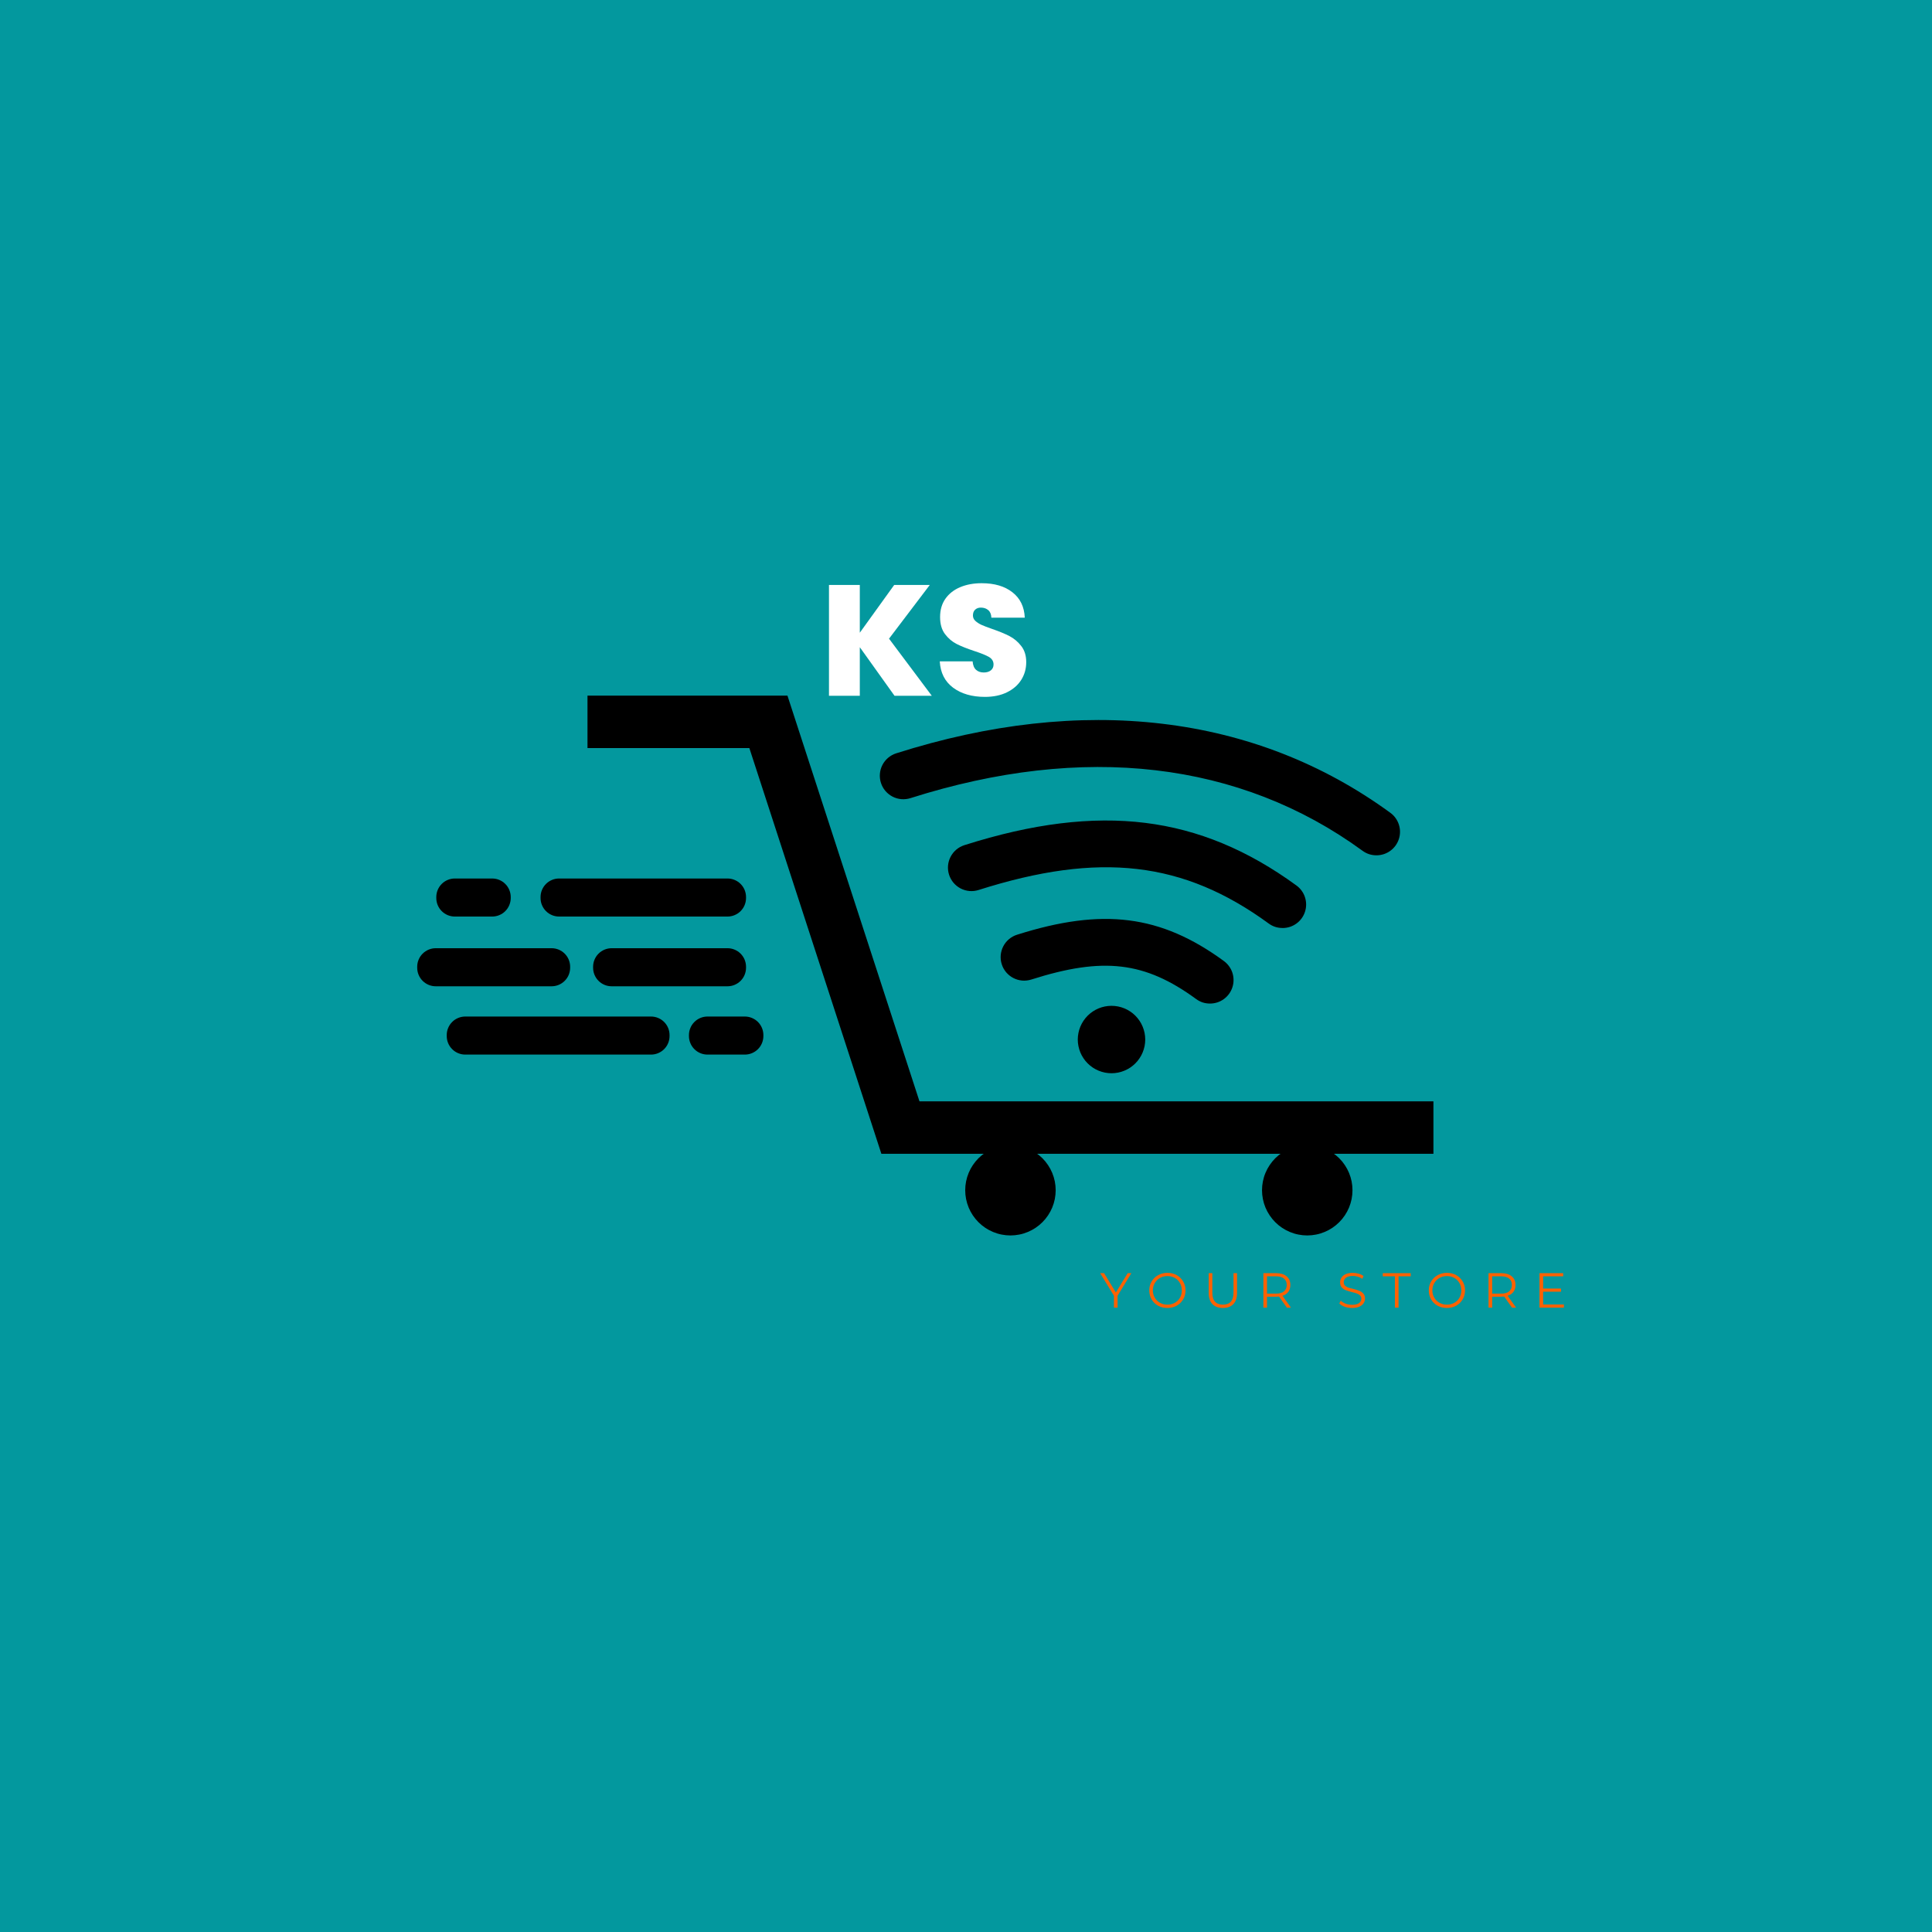 <svg xmlns="http://www.w3.org/2000/svg" xmlns:xlink="http://www.w3.org/1999/xlink" width="500" zoomAndPan="magnify" viewBox="0 0 375 375" height="500" preserveAspectRatio="xMidYMid meet" version="1.0"><defs><g/><clipPath id="db9694b3f3"><path d="M 114 135 L 278.23 135 L 278.23 224 L 114 224 Z M 114 135 " clip-rule="nonzero"/></clipPath><clipPath id="5424d02347"><path d="M 187 222 L 205 222 L 205 239.914 L 187 239.914 Z M 187 222 " clip-rule="nonzero"/></clipPath><clipPath id="c30f94bad4"><path d="M 244 222 L 263 222 L 263 239.914 L 244 239.914 Z M 244 222 " clip-rule="nonzero"/></clipPath><clipPath id="e973ff1837"><path d="M 80.98 184 L 111 184 L 111 192 L 80.98 192 Z M 80.98 184 " clip-rule="nonzero"/></clipPath></defs><rect x="-37.5" width="450" fill="#ffffff" y="-37.5" height="450" fill-opacity="1"/><rect x="-37.5" width="450" fill="#ffffff" y="-37.5" height="450" fill-opacity="1"/><rect x="-37.5" width="450" fill="#03989e" y="-37.5" height="450" fill-opacity="1"/><g fill="#ffffff" fill-opacity="1"><g transform="translate(159.2, 135.045)"><g><path d="M 14.422 0 L 7.688 -9.422 L 7.688 0 L 1.703 0 L 1.703 -21.5 L 7.688 -21.5 L 7.688 -12.234 L 14.359 -21.5 L 21.266 -21.5 L 13.359 -11.078 L 21.656 0 Z M 14.422 0 "/></g></g></g><g fill="#ffffff" fill-opacity="1"><g transform="translate(181.346, 135.045)"><g><path d="M 9.828 0.219 C 7.316 0.219 5.258 -0.375 3.656 -1.562 C 2.051 -2.758 1.188 -4.461 1.062 -6.672 L 7.438 -6.672 C 7.5 -5.922 7.723 -5.375 8.109 -5.031 C 8.492 -4.688 8.992 -4.516 9.609 -4.516 C 10.16 -4.516 10.613 -4.648 10.969 -4.922 C 11.32 -5.203 11.5 -5.582 11.5 -6.062 C 11.5 -6.695 11.203 -7.188 10.609 -7.531 C 10.023 -7.875 9.07 -8.258 7.75 -8.688 C 6.344 -9.156 5.207 -9.609 4.344 -10.047 C 3.477 -10.484 2.723 -11.125 2.078 -11.969 C 1.441 -12.812 1.125 -13.914 1.125 -15.281 C 1.125 -16.664 1.469 -17.848 2.156 -18.828 C 2.852 -19.816 3.812 -20.566 5.031 -21.078 C 6.25 -21.586 7.633 -21.844 9.188 -21.844 C 11.688 -21.844 13.68 -21.254 15.172 -20.078 C 16.672 -18.91 17.469 -17.27 17.562 -15.156 L 11.078 -15.156 C 11.055 -15.812 10.852 -16.301 10.469 -16.625 C 10.094 -16.945 9.613 -17.109 9.031 -17.109 C 8.582 -17.109 8.211 -16.973 7.922 -16.703 C 7.641 -16.441 7.5 -16.066 7.5 -15.578 C 7.5 -15.172 7.656 -14.82 7.969 -14.531 C 8.289 -14.238 8.68 -13.984 9.141 -13.766 C 9.609 -13.555 10.301 -13.289 11.219 -12.969 C 12.582 -12.5 13.707 -12.035 14.594 -11.578 C 15.477 -11.117 16.238 -10.477 16.875 -9.656 C 17.52 -8.832 17.844 -7.789 17.844 -6.531 C 17.844 -5.25 17.52 -4.098 16.875 -3.078 C 16.238 -2.066 15.316 -1.266 14.109 -0.672 C 12.898 -0.078 11.473 0.219 9.828 0.219 Z M 9.828 0.219 "/></g></g></g><g fill="#ff6100" fill-opacity="1"><g transform="translate(213.528, 253.811)"><g><path d="M 3.391 -2.312 L 3.391 0 L 2.688 0 L 2.688 -2.312 L 0.016 -6.688 L 0.766 -6.688 L 3.062 -2.938 L 5.359 -6.688 L 6.062 -6.688 Z M 3.391 -2.312 "/></g></g></g><g fill="#ff6100" fill-opacity="1"><g transform="translate(222.578, 253.811)"><g><path d="M 4.016 0.062 C 3.348 0.062 2.742 -0.082 2.203 -0.375 C 1.672 -0.676 1.254 -1.082 0.953 -1.594 C 0.648 -2.113 0.5 -2.695 0.5 -3.344 C 0.5 -3.988 0.648 -4.566 0.953 -5.078 C 1.254 -5.598 1.672 -6.004 2.203 -6.297 C 2.742 -6.598 3.348 -6.75 4.016 -6.75 C 4.68 -6.75 5.281 -6.602 5.812 -6.312 C 6.344 -6.02 6.758 -5.613 7.062 -5.094 C 7.375 -4.57 7.531 -3.988 7.531 -3.344 C 7.531 -2.695 7.375 -2.113 7.062 -1.594 C 6.758 -1.082 6.344 -0.676 5.812 -0.375 C 5.281 -0.082 4.68 0.062 4.016 0.062 Z M 4.016 -0.578 C 4.547 -0.578 5.023 -0.695 5.453 -0.938 C 5.879 -1.176 6.211 -1.504 6.453 -1.922 C 6.691 -2.348 6.812 -2.82 6.812 -3.344 C 6.812 -3.863 6.691 -4.336 6.453 -4.766 C 6.211 -5.191 5.879 -5.523 5.453 -5.766 C 5.023 -6.004 4.547 -6.125 4.016 -6.125 C 3.484 -6.125 3.004 -6.004 2.578 -5.766 C 2.148 -5.523 1.812 -5.191 1.562 -4.766 C 1.312 -4.336 1.188 -3.863 1.188 -3.344 C 1.188 -2.82 1.312 -2.348 1.562 -1.922 C 1.812 -1.504 2.148 -1.176 2.578 -0.938 C 3.004 -0.695 3.484 -0.578 4.016 -0.578 Z M 4.016 -0.578 "/></g></g></g><g fill="#ff6100" fill-opacity="1"><g transform="translate(233.579, 253.811)"><g><path d="M 3.781 0.062 C 2.914 0.062 2.238 -0.188 1.75 -0.688 C 1.27 -1.188 1.031 -1.91 1.031 -2.859 L 1.031 -6.688 L 1.734 -6.688 L 1.734 -2.891 C 1.734 -2.109 1.91 -1.523 2.266 -1.141 C 2.617 -0.766 3.125 -0.578 3.781 -0.578 C 4.457 -0.578 4.969 -0.766 5.312 -1.141 C 5.664 -1.523 5.844 -2.109 5.844 -2.891 L 5.844 -6.688 L 6.531 -6.688 L 6.531 -2.859 C 6.531 -1.91 6.289 -1.188 5.812 -0.688 C 5.332 -0.188 4.656 0.062 3.781 0.062 Z M 3.781 0.062 "/></g></g></g><g fill="#ff6100" fill-opacity="1"><g transform="translate(244.13, 253.811)"><g><path d="M 5.656 0 L 4.125 -2.156 C 3.957 -2.133 3.781 -2.125 3.594 -2.125 L 1.797 -2.125 L 1.797 0 L 1.094 0 L 1.094 -6.688 L 3.594 -6.688 C 4.445 -6.688 5.113 -6.484 5.594 -6.078 C 6.082 -5.672 6.328 -5.113 6.328 -4.406 C 6.328 -3.875 6.191 -3.426 5.922 -3.062 C 5.66 -2.707 5.285 -2.453 4.797 -2.297 L 6.438 0 Z M 3.578 -2.719 C 4.242 -2.719 4.75 -2.863 5.094 -3.156 C 5.445 -3.457 5.625 -3.875 5.625 -4.406 C 5.625 -4.945 5.445 -5.359 5.094 -5.641 C 4.75 -5.93 4.242 -6.078 3.578 -6.078 L 1.797 -6.078 L 1.797 -2.719 Z M 3.578 -2.719 "/></g></g></g><g fill="#ff6100" fill-opacity="1"><g transform="translate(254.021, 253.811)"><g/></g></g><g fill="#ff6100" fill-opacity="1"><g transform="translate(259.505, 253.811)"><g><path d="M 2.938 0.062 C 2.438 0.062 1.957 -0.016 1.5 -0.172 C 1.051 -0.336 0.703 -0.551 0.453 -0.812 L 0.734 -1.359 C 0.973 -1.117 1.289 -0.922 1.688 -0.766 C 2.094 -0.617 2.508 -0.547 2.938 -0.547 C 3.531 -0.547 3.977 -0.656 4.281 -0.875 C 4.582 -1.094 4.734 -1.379 4.734 -1.734 C 4.734 -1.992 4.648 -2.203 4.484 -2.359 C 4.328 -2.523 4.129 -2.648 3.891 -2.734 C 3.648 -2.828 3.32 -2.922 2.906 -3.016 C 2.406 -3.148 2.004 -3.273 1.703 -3.391 C 1.398 -3.504 1.141 -3.68 0.922 -3.922 C 0.711 -4.172 0.609 -4.504 0.609 -4.922 C 0.609 -5.254 0.695 -5.555 0.875 -5.828 C 1.051 -6.109 1.32 -6.332 1.688 -6.5 C 2.062 -6.664 2.523 -6.75 3.078 -6.75 C 3.461 -6.75 3.836 -6.695 4.203 -6.594 C 4.566 -6.488 4.883 -6.344 5.156 -6.156 L 4.922 -5.594 C 4.641 -5.781 4.336 -5.922 4.016 -6.016 C 3.691 -6.109 3.379 -6.156 3.078 -6.156 C 2.492 -6.156 2.051 -6.039 1.75 -5.812 C 1.457 -5.582 1.312 -5.289 1.312 -4.938 C 1.312 -4.664 1.391 -4.445 1.547 -4.281 C 1.711 -4.125 1.914 -4 2.156 -3.906 C 2.406 -3.82 2.738 -3.734 3.156 -3.641 C 3.645 -3.516 4.039 -3.391 4.344 -3.266 C 4.645 -3.148 4.898 -2.973 5.109 -2.734 C 5.328 -2.492 5.438 -2.172 5.438 -1.766 C 5.438 -1.43 5.344 -1.125 5.156 -0.844 C 4.977 -0.57 4.703 -0.352 4.328 -0.188 C 3.953 -0.02 3.488 0.062 2.938 0.062 Z M 2.938 0.062 "/></g></g></g><g fill="#ff6100" fill-opacity="1"><g transform="translate(268.363, 253.811)"><g><path d="M 2.391 -6.078 L 0.031 -6.078 L 0.031 -6.688 L 5.453 -6.688 L 5.453 -6.078 L 3.094 -6.078 L 3.094 0 L 2.391 0 Z M 2.391 -6.078 "/></g></g></g><g fill="#ff6100" fill-opacity="1"><g transform="translate(276.83, 253.811)"><g><path d="M 4.016 0.062 C 3.348 0.062 2.742 -0.082 2.203 -0.375 C 1.672 -0.676 1.254 -1.082 0.953 -1.594 C 0.648 -2.113 0.5 -2.695 0.5 -3.344 C 0.5 -3.988 0.648 -4.566 0.953 -5.078 C 1.254 -5.598 1.672 -6.004 2.203 -6.297 C 2.742 -6.598 3.348 -6.75 4.016 -6.75 C 4.68 -6.75 5.281 -6.602 5.812 -6.312 C 6.344 -6.02 6.758 -5.613 7.062 -5.094 C 7.375 -4.57 7.531 -3.988 7.531 -3.344 C 7.531 -2.695 7.375 -2.113 7.062 -1.594 C 6.758 -1.082 6.344 -0.676 5.812 -0.375 C 5.281 -0.082 4.68 0.062 4.016 0.062 Z M 4.016 -0.578 C 4.547 -0.578 5.023 -0.695 5.453 -0.938 C 5.879 -1.176 6.211 -1.504 6.453 -1.922 C 6.691 -2.348 6.812 -2.82 6.812 -3.344 C 6.812 -3.863 6.691 -4.336 6.453 -4.766 C 6.211 -5.191 5.879 -5.523 5.453 -5.766 C 5.023 -6.004 4.547 -6.125 4.016 -6.125 C 3.484 -6.125 3.004 -6.004 2.578 -5.766 C 2.148 -5.523 1.812 -5.191 1.562 -4.766 C 1.312 -4.336 1.188 -3.863 1.188 -3.344 C 1.188 -2.82 1.312 -2.348 1.562 -1.922 C 1.812 -1.504 2.148 -1.176 2.578 -0.938 C 3.004 -0.695 3.484 -0.578 4.016 -0.578 Z M 4.016 -0.578 "/></g></g></g><g fill="#ff6100" fill-opacity="1"><g transform="translate(287.831, 253.811)"><g><path d="M 5.656 0 L 4.125 -2.156 C 3.957 -2.133 3.781 -2.125 3.594 -2.125 L 1.797 -2.125 L 1.797 0 L 1.094 0 L 1.094 -6.688 L 3.594 -6.688 C 4.445 -6.688 5.113 -6.484 5.594 -6.078 C 6.082 -5.672 6.328 -5.113 6.328 -4.406 C 6.328 -3.875 6.191 -3.426 5.922 -3.062 C 5.66 -2.707 5.285 -2.453 4.797 -2.297 L 6.438 0 Z M 3.578 -2.719 C 4.242 -2.719 4.75 -2.863 5.094 -3.156 C 5.445 -3.457 5.625 -3.875 5.625 -4.406 C 5.625 -4.945 5.445 -5.359 5.094 -5.641 C 4.75 -5.93 4.242 -6.078 3.578 -6.078 L 1.797 -6.078 L 1.797 -2.719 Z M 3.578 -2.719 "/></g></g></g><g fill="#ff6100" fill-opacity="1"><g transform="translate(297.722, 253.811)"><g><path d="M 5.828 -0.609 L 5.828 0 L 1.094 0 L 1.094 -6.688 L 5.688 -6.688 L 5.688 -6.078 L 1.797 -6.078 L 1.797 -3.703 L 5.266 -3.703 L 5.266 -3.094 L 1.797 -3.094 L 1.797 -0.609 Z M 5.828 -0.609 "/></g></g></g><g clip-path="url(#db9694b3f3)"><path fill="#000000" d="M 278.227 223.949 L 171.074 223.949 L 145.449 145.199 L 114.031 145.199 L 114.031 135.02 L 152.844 135.02 L 178.469 213.77 L 278.227 213.77 Z M 278.227 223.949 " fill-opacity="1" fill-rule="nonzero"/></g><g clip-path="url(#5424d02347)"><path fill="#000000" d="M 204.906 231.023 C 204.906 231.598 204.848 232.168 204.738 232.734 C 204.625 233.301 204.457 233.848 204.238 234.383 C 204.016 234.914 203.746 235.418 203.426 235.898 C 203.105 236.379 202.742 236.82 202.336 237.227 C 201.926 237.637 201.484 238 201.004 238.32 C 200.523 238.641 200.02 238.91 199.484 239.129 C 198.953 239.352 198.406 239.52 197.84 239.629 C 197.273 239.742 196.703 239.797 196.125 239.801 C 195.551 239.797 194.98 239.742 194.414 239.629 C 193.848 239.52 193.301 239.352 192.766 239.129 C 192.234 238.91 191.727 238.641 191.25 238.32 C 190.77 238 190.328 237.637 189.918 237.227 C 189.512 236.82 189.148 236.379 188.828 235.898 C 188.508 235.418 188.234 234.914 188.016 234.383 C 187.797 233.848 187.629 233.301 187.516 232.734 C 187.402 232.168 187.348 231.598 187.348 231.023 C 187.348 230.445 187.402 229.875 187.516 229.309 C 187.629 228.746 187.797 228.195 188.016 227.664 C 188.234 227.133 188.508 226.625 188.828 226.148 C 189.148 225.668 189.512 225.223 189.918 224.816 C 190.328 224.41 190.77 224.047 191.25 223.727 C 191.727 223.406 192.234 223.133 192.766 222.914 C 193.301 222.695 193.848 222.527 194.414 222.414 C 194.98 222.301 195.551 222.246 196.125 222.246 C 196.703 222.246 197.273 222.301 197.84 222.414 C 198.406 222.527 198.953 222.695 199.484 222.914 C 200.02 223.133 200.523 223.406 201.004 223.727 C 201.484 224.047 201.926 224.41 202.336 224.816 C 202.742 225.223 203.105 225.668 203.426 226.148 C 203.746 226.625 204.016 227.133 204.238 227.664 C 204.457 228.195 204.625 228.746 204.738 229.309 C 204.848 229.875 204.906 230.445 204.906 231.023 Z M 204.906 231.023 " fill-opacity="1" fill-rule="nonzero"/></g><g clip-path="url(#c30f94bad4)"><path fill="#000000" d="M 262.516 231.023 C 262.516 231.598 262.457 232.168 262.348 232.734 C 262.234 233.301 262.066 233.848 261.848 234.383 C 261.625 234.914 261.355 235.418 261.035 235.898 C 260.715 236.379 260.352 236.82 259.941 237.227 C 259.535 237.637 259.094 238 258.613 238.32 C 258.133 238.641 257.629 238.91 257.094 239.129 C 256.562 239.352 256.012 239.52 255.449 239.629 C 254.883 239.742 254.312 239.797 253.734 239.801 C 253.16 239.797 252.59 239.742 252.023 239.629 C 251.457 239.52 250.91 239.352 250.375 239.129 C 249.844 238.91 249.336 238.641 248.859 238.32 C 248.379 238 247.934 237.637 247.527 237.227 C 247.121 236.82 246.758 236.379 246.438 235.898 C 246.117 235.418 245.844 234.914 245.625 234.383 C 245.402 233.848 245.238 233.301 245.125 232.734 C 245.012 232.168 244.957 231.598 244.957 231.023 C 244.957 230.445 245.012 229.875 245.125 229.309 C 245.238 228.746 245.402 228.195 245.625 227.664 C 245.844 227.133 246.117 226.625 246.438 226.148 C 246.758 225.668 247.121 225.223 247.527 224.816 C 247.934 224.41 248.379 224.047 248.859 223.727 C 249.336 223.406 249.844 223.133 250.375 222.914 C 250.91 222.695 251.457 222.527 252.023 222.414 C 252.59 222.301 253.16 222.246 253.734 222.246 C 254.312 222.246 254.883 222.301 255.449 222.414 C 256.012 222.527 256.562 222.695 257.094 222.914 C 257.629 223.133 258.133 223.406 258.613 223.727 C 259.094 224.047 259.535 224.41 259.941 224.816 C 260.352 225.223 260.715 225.668 261.035 226.148 C 261.355 226.625 261.625 227.133 261.848 227.664 C 262.066 228.195 262.234 228.746 262.348 229.309 C 262.457 229.875 262.516 230.445 262.516 231.023 Z M 262.516 231.023 " fill-opacity="1" fill-rule="nonzero"/></g><path fill="#000000" d="M 222.289 201.773 C 222.289 202.203 222.246 202.629 222.164 203.051 C 222.078 203.469 221.953 203.879 221.789 204.277 C 221.625 204.672 221.426 205.051 221.184 205.406 C 220.945 205.766 220.676 206.098 220.371 206.398 C 220.066 206.703 219.738 206.977 219.379 207.215 C 219.023 207.453 218.645 207.652 218.246 207.816 C 217.852 207.984 217.441 208.105 217.02 208.191 C 216.598 208.273 216.172 208.316 215.742 208.316 C 215.312 208.316 214.887 208.273 214.465 208.191 C 214.043 208.105 213.637 207.984 213.238 207.816 C 212.84 207.652 212.465 207.453 212.105 207.215 C 211.75 206.977 211.418 206.703 211.113 206.398 C 210.809 206.098 210.539 205.766 210.301 205.406 C 210.062 205.051 209.859 204.672 209.695 204.277 C 209.531 203.879 209.406 203.469 209.324 203.051 C 209.238 202.629 209.195 202.203 209.195 201.773 C 209.195 201.344 209.238 200.918 209.324 200.496 C 209.406 200.074 209.531 199.664 209.695 199.27 C 209.859 198.871 210.062 198.496 210.301 198.137 C 210.539 197.781 210.809 197.449 211.113 197.145 C 211.418 196.84 211.75 196.57 212.105 196.332 C 212.465 196.094 212.84 195.891 213.238 195.727 C 213.637 195.562 214.043 195.438 214.465 195.355 C 214.887 195.27 215.312 195.23 215.742 195.23 C 216.172 195.23 216.598 195.27 217.02 195.355 C 217.441 195.438 217.852 195.562 218.246 195.727 C 218.645 195.891 219.023 196.094 219.379 196.332 C 219.738 196.57 220.066 196.84 220.371 197.145 C 220.676 197.449 220.945 197.781 221.184 198.137 C 221.426 198.496 221.625 198.871 221.789 199.27 C 221.953 199.664 222.078 200.074 222.164 200.496 C 222.246 200.918 222.289 201.344 222.289 201.773 Z M 222.289 201.773 " fill-opacity="1" fill-rule="nonzero"/><path fill="#000000" d="M 267.16 166.016 C 266.168 166.012 265.273 165.723 264.469 165.137 C 240.676 147.766 210.332 144.23 176.723 154.918 C 176.434 155.008 176.145 155.07 175.844 155.102 C 175.547 155.137 175.25 155.141 174.949 155.117 C 174.652 155.09 174.359 155.035 174.07 154.953 C 173.781 154.871 173.504 154.758 173.238 154.621 C 172.973 154.484 172.723 154.32 172.488 154.133 C 172.254 153.945 172.039 153.738 171.848 153.512 C 171.652 153.281 171.484 153.035 171.34 152.773 C 171.195 152.512 171.078 152.234 170.988 151.949 C 170.895 151.664 170.832 151.375 170.801 151.074 C 170.766 150.777 170.762 150.48 170.789 150.18 C 170.812 149.883 170.867 149.59 170.949 149.301 C 171.035 149.012 171.145 148.734 171.281 148.469 C 171.422 148.203 171.582 147.953 171.77 147.719 C 171.957 147.484 172.164 147.273 172.395 147.078 C 172.625 146.887 172.871 146.715 173.133 146.57 C 173.395 146.426 173.668 146.309 173.953 146.219 C 191.988 140.484 209.355 138.551 225.574 140.477 C 241.906 142.414 256.809 148.234 269.867 157.766 C 270.258 158.047 270.594 158.387 270.875 158.777 C 271.156 159.164 271.371 159.59 271.52 160.047 C 271.668 160.508 271.742 160.977 271.742 161.457 C 271.742 161.941 271.664 162.41 271.516 162.867 C 271.367 163.324 271.148 163.75 270.867 164.137 C 270.582 164.527 270.246 164.863 269.855 165.145 C 269.465 165.43 269.039 165.645 268.582 165.793 C 268.121 165.941 267.652 166.016 267.172 166.016 Z M 267.16 166.016 " fill-opacity="1" fill-rule="nonzero"/><path fill="#000000" d="M 248.93 180.121 C 247.938 180.125 247.043 179.832 246.242 179.246 C 229.711 167.172 213.402 165.289 189.945 172.746 C 189.66 172.84 189.367 172.898 189.07 172.934 C 188.773 172.969 188.473 172.973 188.176 172.945 C 187.875 172.922 187.582 172.867 187.297 172.781 C 187.008 172.699 186.73 172.59 186.465 172.453 C 186.199 172.312 185.949 172.152 185.715 171.965 C 185.48 171.777 185.266 171.57 185.07 171.34 C 184.879 171.109 184.711 170.863 184.566 170.602 C 184.422 170.34 184.301 170.066 184.211 169.781 C 184.121 169.496 184.059 169.203 184.023 168.906 C 183.992 168.609 183.988 168.309 184.012 168.012 C 184.039 167.711 184.094 167.418 184.176 167.133 C 184.258 166.844 184.371 166.566 184.508 166.301 C 184.645 166.035 184.809 165.785 184.996 165.551 C 185.184 165.316 185.391 165.102 185.617 164.91 C 185.848 164.715 186.094 164.547 186.355 164.402 C 186.617 164.258 186.895 164.141 187.18 164.047 C 200.414 159.836 211.906 158.43 222.297 159.719 C 232.59 160.996 242.184 164.977 251.645 171.879 C 252.035 172.164 252.371 172.5 252.652 172.891 C 252.938 173.281 253.152 173.707 253.297 174.164 C 253.445 174.621 253.52 175.094 253.52 175.574 C 253.52 176.055 253.441 176.527 253.293 176.984 C 253.145 177.441 252.926 177.867 252.645 178.254 C 252.359 178.645 252.023 178.98 251.633 179.262 C 251.242 179.543 250.816 179.762 250.359 179.91 C 249.902 180.055 249.43 180.129 248.949 180.129 Z M 248.93 180.121 " fill-opacity="1" fill-rule="nonzero"/><path fill="#000000" d="M 234.859 194.789 C 233.867 194.793 232.973 194.5 232.172 193.914 C 222.215 186.641 214.141 185.684 200.172 190.129 C 199.887 190.219 199.594 190.281 199.297 190.312 C 199 190.348 198.699 190.352 198.402 190.328 C 198.102 190.301 197.809 190.246 197.523 190.164 C 197.234 190.082 196.957 189.969 196.691 189.832 C 196.426 189.695 196.172 189.531 195.938 189.344 C 195.707 189.156 195.492 188.949 195.297 188.723 C 195.105 188.492 194.938 188.246 194.789 187.984 C 194.645 187.723 194.527 187.445 194.438 187.16 C 194.348 186.875 194.285 186.586 194.25 186.285 C 194.219 185.988 194.215 185.691 194.238 185.391 C 194.266 185.094 194.32 184.801 194.402 184.512 C 194.484 184.223 194.594 183.945 194.734 183.68 C 194.871 183.414 195.035 183.164 195.219 182.93 C 195.406 182.695 195.617 182.48 195.844 182.289 C 196.074 182.098 196.32 181.926 196.582 181.781 C 196.844 181.637 197.117 181.52 197.406 181.43 C 214.023 176.164 225.281 177.566 237.559 186.539 C 237.945 186.824 238.281 187.16 238.562 187.551 C 238.848 187.941 239.062 188.367 239.211 188.824 C 239.359 189.281 239.43 189.754 239.43 190.234 C 239.43 190.715 239.355 191.188 239.203 191.645 C 239.055 192.102 238.84 192.523 238.555 192.914 C 238.27 193.305 237.934 193.641 237.543 193.922 C 237.152 194.203 236.73 194.422 236.27 194.57 C 235.812 194.715 235.344 194.789 234.859 194.789 Z M 234.859 194.789 " fill-opacity="1" fill-rule="nonzero"/><path fill="#000000" d="M 108.523 170.516 L 141.199 170.516 C 141.68 170.516 142.137 170.605 142.578 170.789 C 143.02 170.973 143.41 171.23 143.75 171.57 C 144.086 171.906 144.348 172.297 144.531 172.738 C 144.711 173.18 144.805 173.641 144.805 174.117 L 144.805 174.301 C 144.805 174.781 144.711 175.238 144.531 175.68 C 144.348 176.121 144.086 176.512 143.75 176.848 C 143.41 177.188 143.02 177.445 142.578 177.629 C 142.137 177.812 141.68 177.902 141.199 177.902 L 108.523 177.902 C 108.047 177.902 107.586 177.812 107.145 177.629 C 106.703 177.445 106.316 177.188 105.977 176.848 C 105.641 176.512 105.379 176.121 105.195 175.68 C 105.012 175.238 104.922 174.781 104.922 174.301 L 104.922 174.117 C 104.922 173.641 105.012 173.18 105.195 172.738 C 105.379 172.297 105.641 171.906 105.977 171.57 C 106.316 171.23 106.703 170.973 107.145 170.789 C 107.586 170.605 108.047 170.516 108.523 170.516 Z M 108.523 170.516 " fill-opacity="1" fill-rule="nonzero"/><path fill="#000000" d="M 90.312 197.309 L 126.355 197.309 C 126.836 197.309 127.293 197.398 127.734 197.582 C 128.176 197.766 128.566 198.023 128.906 198.363 C 129.242 198.699 129.504 199.09 129.688 199.531 C 129.867 199.973 129.961 200.43 129.961 200.91 L 129.961 201.094 C 129.961 201.574 129.867 202.031 129.688 202.473 C 129.504 202.914 129.242 203.305 128.906 203.641 C 128.566 203.98 128.176 204.238 127.734 204.422 C 127.293 204.605 126.836 204.695 126.355 204.695 L 90.312 204.695 C 89.836 204.695 89.375 204.605 88.934 204.422 C 88.492 204.238 88.102 203.98 87.766 203.641 C 87.426 203.305 87.168 202.914 86.984 202.473 C 86.801 202.031 86.711 201.574 86.711 201.094 L 86.711 200.91 C 86.711 200.43 86.801 199.973 86.984 199.531 C 87.168 199.09 87.426 198.699 87.766 198.363 C 88.102 198.023 88.492 197.766 88.934 197.582 C 89.375 197.398 89.836 197.309 90.312 197.309 Z M 90.312 197.309 " fill-opacity="1" fill-rule="nonzero"/><g clip-path="url(#e973ff1837)"><path fill="#000000" d="M 84.582 184.047 L 107.059 184.047 C 107.539 184.047 107.996 184.141 108.438 184.32 C 108.879 184.504 109.27 184.766 109.609 185.102 C 109.945 185.441 110.207 185.828 110.391 186.27 C 110.57 186.711 110.664 187.172 110.664 187.648 L 110.664 187.836 C 110.664 188.312 110.57 188.773 110.391 189.215 C 110.207 189.656 109.945 190.043 109.609 190.383 C 109.27 190.719 108.879 190.98 108.438 191.164 C 107.996 191.348 107.539 191.438 107.059 191.438 L 84.582 191.438 C 84.105 191.438 83.645 191.348 83.203 191.164 C 82.762 190.98 82.371 190.719 82.035 190.383 C 81.695 190.043 81.438 189.656 81.254 189.215 C 81.07 188.773 80.98 188.312 80.98 187.836 L 80.98 187.648 C 80.98 187.172 81.07 186.711 81.254 186.27 C 81.438 185.828 81.695 185.441 82.035 185.102 C 82.371 184.766 82.762 184.504 83.203 184.32 C 83.645 184.141 84.105 184.047 84.582 184.047 Z M 84.582 184.047 " fill-opacity="1" fill-rule="nonzero"/></g><path fill="#000000" d="M 118.723 184.047 L 141.199 184.047 C 141.68 184.047 142.137 184.141 142.578 184.32 C 143.02 184.504 143.41 184.766 143.75 185.102 C 144.086 185.441 144.348 185.828 144.531 186.27 C 144.711 186.711 144.805 187.172 144.805 187.648 L 144.805 187.836 C 144.805 188.312 144.711 188.773 144.531 189.215 C 144.348 189.656 144.086 190.043 143.75 190.383 C 143.41 190.719 143.02 190.98 142.578 191.164 C 142.137 191.348 141.68 191.438 141.199 191.438 L 118.723 191.438 C 118.246 191.438 117.785 191.348 117.344 191.164 C 116.902 190.98 116.512 190.719 116.176 190.383 C 115.836 190.043 115.578 189.656 115.395 189.215 C 115.211 188.773 115.121 188.312 115.121 187.836 L 115.121 187.648 C 115.121 187.172 115.211 186.711 115.395 186.27 C 115.578 185.828 115.836 185.441 116.176 185.102 C 116.512 184.766 116.902 184.504 117.344 184.32 C 117.785 184.141 118.246 184.047 118.723 184.047 Z M 118.723 184.047 " fill-opacity="1" fill-rule="nonzero"/><path fill="#000000" d="M 137.328 197.309 L 144.566 197.309 C 145.047 197.309 145.504 197.398 145.945 197.582 C 146.387 197.766 146.777 198.023 147.117 198.363 C 147.453 198.699 147.715 199.09 147.898 199.531 C 148.078 199.973 148.172 200.43 148.172 200.91 L 148.172 201.094 C 148.172 201.574 148.078 202.031 147.898 202.473 C 147.715 202.914 147.453 203.305 147.117 203.641 C 146.777 203.98 146.387 204.238 145.945 204.422 C 145.504 204.605 145.047 204.695 144.566 204.695 L 137.328 204.695 C 136.848 204.695 136.391 204.605 135.949 204.422 C 135.508 204.238 135.117 203.98 134.781 203.641 C 134.441 203.305 134.18 202.914 134 202.473 C 133.816 202.031 133.723 201.574 133.723 201.094 L 133.723 200.91 C 133.723 200.43 133.816 199.973 134 199.531 C 134.18 199.09 134.441 198.699 134.781 198.363 C 135.117 198.023 135.508 197.766 135.949 197.582 C 136.391 197.398 136.848 197.309 137.328 197.309 Z M 137.328 197.309 " fill-opacity="1" fill-rule="nonzero"/><path fill="#000000" d="M 88.285 170.516 L 95.527 170.516 C 96.004 170.516 96.465 170.605 96.906 170.789 C 97.348 170.973 97.738 171.23 98.074 171.57 C 98.414 171.906 98.676 172.297 98.855 172.738 C 99.039 173.18 99.133 173.641 99.133 174.117 L 99.133 174.301 C 99.133 174.781 99.039 175.238 98.855 175.68 C 98.676 176.121 98.414 176.512 98.074 176.848 C 97.738 177.188 97.348 177.445 96.906 177.629 C 96.465 177.812 96.004 177.902 95.527 177.902 L 88.285 177.902 C 87.809 177.902 87.348 177.812 86.906 177.629 C 86.465 177.445 86.078 177.188 85.738 176.848 C 85.402 176.512 85.141 176.121 84.957 175.68 C 84.777 175.238 84.684 174.781 84.684 174.301 L 84.684 174.117 C 84.684 173.641 84.777 173.18 84.957 172.738 C 85.141 172.297 85.402 171.906 85.738 171.57 C 86.078 171.23 86.465 170.973 86.906 170.789 C 87.348 170.605 87.809 170.516 88.285 170.516 Z M 88.285 170.516 " fill-opacity="1" fill-rule="nonzero"/></svg>